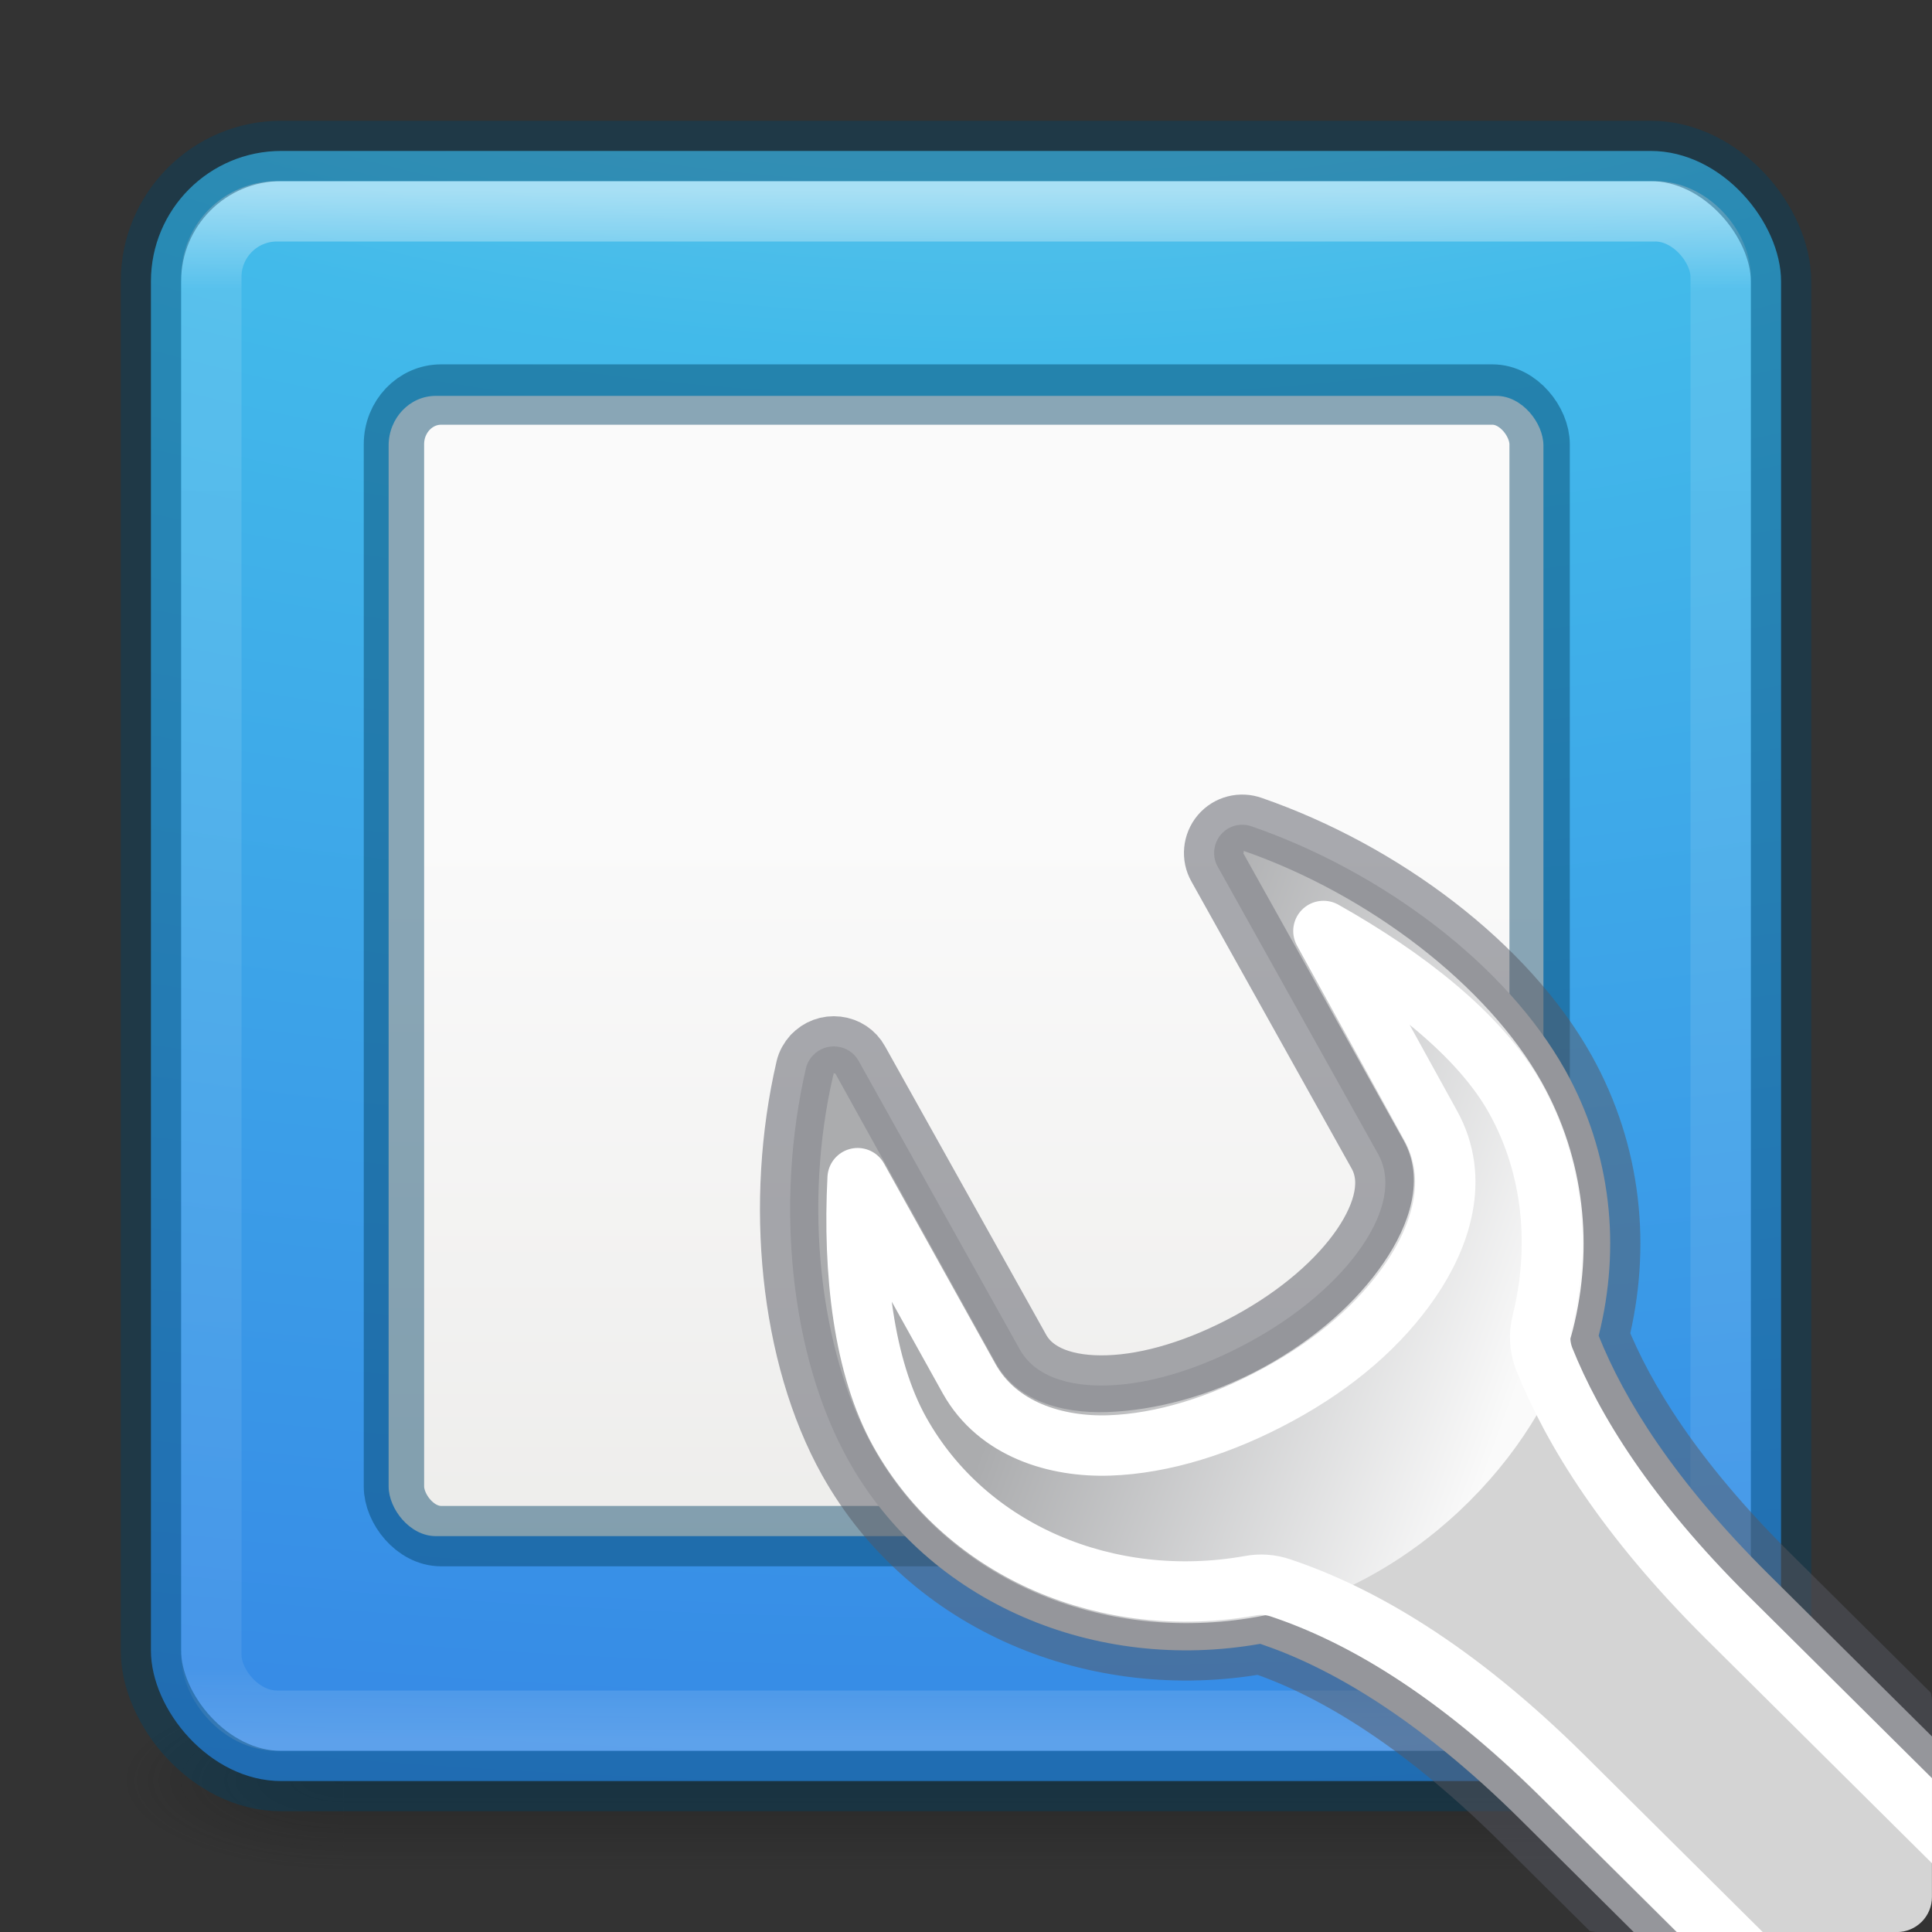 <?xml version="1.0" encoding="UTF-8" standalone="no"?>
<svg
   xmlns:dc="http://purl.org/dc/elements/1.1/"
   xmlns:cc="http://creativecommons.org/ns#"
   xmlns:rdf="http://www.w3.org/1999/02/22-rdf-syntax-ns#"
   xmlns:svg="http://www.w3.org/2000/svg"
   xmlns="http://www.w3.org/2000/svg"
   xmlns:xlink="http://www.w3.org/1999/xlink"
   xmlns:sodipodi="http://sodipodi.sourceforge.net/DTD/sodipodi-0.dtd"
   xmlns:inkscape="http://www.inkscape.org/namespaces/inkscape"
   id="svg6860"
   height="32"
   width="32"
   version="1.1"
   inkscape:version="0.92.3 (unknown)"
   sodipodi:docname="framedialog.svg"
   inkscape:export-filename="/home/rizmut/Dokumen/Rizmut/Github/libreoffice-style-elementary/images_elementary/cmd/32/snapframe.png"
   inkscape:export-xdpi="96"
   inkscape:export-ydpi="96">
  <rect width="100%" height="100%" fill="#333333" stroke="none"/>
  <sodipodi:namedview
     pagecolor="#ffffff"
     bordercolor="#666666"
     borderopacity="1"
     objecttolerance="10"
     gridtolerance="10"
     guidetolerance="10"
     inkscape:pageopacity="0"
     inkscape:pageshadow="2"
     inkscape:window-width="1366"
     inkscape:window-height="706"
     id="namedview41"
     showgrid="true"
     inkscape:object-nodes="true"
     inkscape:zoom="8"
     inkscape:cx="-0.520321"
     inkscape:cy="20.00233"
     inkscape:window-x="0"
     inkscape:window-y="0"
     inkscape:window-maximized="1"
     inkscape:current-layer="svg6860"
     inkscape:snap-global="false">
    <inkscape:grid
       type="xygrid"
       id="grid8101" />
  </sodipodi:namedview>
  <defs
     id="defs6862">
    <linearGradient
       gradientTransform="matrix(0.676,0,0,0.676,-0.216,-0.216)"
       gradientUnits="userSpaceOnUse"
       xlink:href="#linearGradient3924-0"
       id="linearGradient4161"
       y2="43"
       x2="24"
       y1="5"
       x1="24" />
    <linearGradient
       id="linearGradient3924-0">
      <stop
         offset="0"
         style="stop-color:#ffffff;stop-opacity:1"
         id="stop3926-6" />
      <stop
         offset="0.063"
         style="stop-color:#ffffff;stop-opacity:0.235"
         id="stop3928-3" />
      <stop
         offset="0.951"
         style="stop-color:#ffffff;stop-opacity:0.157"
         id="stop3930-2" />
      <stop
         offset="1"
         style="stop-color:#ffffff;stop-opacity:0.392"
         id="stop3932-62" />
    </linearGradient>
    <radialGradient
       gradientTransform="matrix(2.004,0,0,1.4,27.988,-17.4)"
       gradientUnits="userSpaceOnUse"
       xlink:href="#linearGradient3688-166-749-6"
       id="radialGradient2976"
       fy="43.5"
       fx="4.993"
       r="2.5"
       cy="43.5"
       cx="4.993" />
    <linearGradient
       id="linearGradient3688-166-749-6">
      <stop
         offset="0"
         style="stop-color:#181818;stop-opacity:1"
         id="stop2883-8" />
      <stop
         offset="1"
         style="stop-color:#181818;stop-opacity:0"
         id="stop2885-3" />
    </linearGradient>
    <radialGradient
       gradientTransform="matrix(2.004,0,0,1.4,-20.012,-104.4)"
       gradientUnits="userSpaceOnUse"
       xlink:href="#linearGradient3688-464-309-7"
       id="radialGradient2978"
       fy="43.5"
       fx="4.993"
       r="2.5"
       cy="43.5"
       cx="4.993" />
    <linearGradient
       id="linearGradient3688-464-309-7">
      <stop
         offset="0"
         style="stop-color:#181818;stop-opacity:1"
         id="stop2889-0" />
      <stop
         offset="1"
         style="stop-color:#181818;stop-opacity:0"
         id="stop2891-66" />
    </linearGradient>
    <linearGradient
       gradientUnits="userSpaceOnUse"
       xlink:href="#linearGradient3702-501-757-3"
       id="linearGradient2980"
       y2="39.999"
       x2="25.058"
       y1="47.028"
       x1="25.058" />
    <linearGradient
       id="linearGradient3702-501-757-3">
      <stop
         offset="0"
         style="stop-color:#181818;stop-opacity:0"
         id="stop2895-3" />
      <stop
         offset="0.5"
         style="stop-color:#181818;stop-opacity:1"
         id="stop2897-28" />
      <stop
         offset="1"
         style="stop-color:#181818;stop-opacity:0"
         id="stop2899-8" />
    </linearGradient>
    <radialGradient
       cx="7.85"
       cy="9.957"
       r="12.672"
       fx="7.32"
       fy="9.957"
       id="radialGradient5521-1"
       xlink:href="#linearGradient2867-449-88-871-390-598-476-591-434-148-57-177-3-8"
       gradientUnits="userSpaceOnUse"
       gradientTransform="matrix(0,4.098,-8.072,0,96.952,-38.32)" />
    <linearGradient
       id="linearGradient2867-449-88-871-390-598-476-591-434-148-57-177-3-8">
      <stop
         offset="0"
         style="stop-color:#90dbec;stop-opacity:1"
         id="stop3750-8-9" />
      <stop
         offset="0.262"
         style="stop-color:#42baea;stop-opacity:1"
         id="stop3752-3-2" />
      <stop
         offset="0.705"
         style="stop-color:#3689e6;stop-opacity:1"
         id="stop3754-7-2" />
      <stop
         offset="1"
         style="stop-color:#2b63a0;stop-opacity:1"
         id="stop3756-9-3" />
    </linearGradient>
    <linearGradient
       id="b"
       gradientTransform="matrix(0.659,0,0,0.665,39.325,3.595)"
       gradientUnits="userSpaceOnUse"
       x1="25.132"
       x2="25.132"
       y1="15.5"
       y2="48.396">
      <stop
         offset="0"
         stop-color="#fafafa"
         id="stop2" />
      <stop
         offset="1"
         stop-color="#e2e1de"
         id="stop4" />
    </linearGradient>
    <clipPath
       id="g">
      <path
         inkscape:connector-curvature="0"
         d="m 27.728,6.958 c -0.204,0.053 -0.394,0.17 -0.535,0.336 -0.282,0.334 -0.33,0.814 -0.107,1.2 l 2.648,4.75 c 0.093,0.167 0.075,0.458 -0.242,0.92 -0.32,0.468 -0.9,0.99 -1.658,1.402 -0.762,0.414 -1.514,0.63 -2.082,0.648 -0.57,0.02 -0.847,-0.13 -0.94,-0.297 l -2.668,-4.78 c -0.165,-0.295 -0.468,-0.492 -0.797,-0.53 -0.328,-0.04 -0.666,0.078 -0.898,0.334 -0.117,0.126 -0.208,0.283 -0.25,0.464 a 0.58,0.58 0 0 0 0,0.003 c -0.546,2.35 -0.31,4.998 0.762,6.914 1.422,2.544 4.333,3.748 7.196,3.332 1.008,0.348 2.378,1.105 4.045,2.76 l 1.277,1.267 a 0.58,0.58 0 0 0 0.408,0.167 h 4.946 a 0.58,0.58 0 0 0 0.58,-0.58 V 22.03 a 0.58,0.58 0 0 0 -0.172,-0.412 l -2.12,-2.103 c -1.492,-1.482 -2.25,-2.72 -2.648,-3.682 0.316,-1.513 0.17,-3.117 -0.63,-4.545 -1.07,-1.916 -3.206,-3.5 -5.497,-4.297 -0.198,-0.07 -0.414,-0.084 -0.62,-0.032 z"
         id="path3" />
    </clipPath>
    <radialGradient
       id="h"
       cx="605.714"
       cy="486.648"
       gradientTransform="matrix(0.023,0,0,0.015,26.36,21.04)"
       gradientUnits="userSpaceOnUse"
       r="117.143"
       xlink:href="#b-7" />
    <linearGradient
       id="b-7">
      <stop
         offset="0"
         id="stop7" />
      <stop
         offset="1"
         stop-opacity="0"
         id="stop9" />
    </linearGradient>
    <linearGradient
       id="i"
       gradientUnits="userSpaceOnUse"
       x1="39.706"
       x2="41.641"
       y1="28.005"
       y2="31.442">
      <stop
         offset="0"
         stop-color="#d4d4d4"
         id="stop12" />
      <stop
         offset="1"
         stop-color="#d4d4d4"
         stop-opacity="0"
         id="stop14" />
    </linearGradient>
    <linearGradient
       id="j"
       gradientUnits="userSpaceOnUse"
       x1="38.833"
       x2="40.777"
       y1="28.152"
       y2="31.46">
      <stop
         offset="0"
         stop-color="#555761"
         id="stop17" />
      <stop
         offset="1"
         stop-color="#555761"
         stop-opacity="0"
         id="stop19" />
    </linearGradient>
    <linearGradient
       id="k"
       gradientTransform="matrix(1.181,0,0,1.18,-332.458,-53.518)"
       gradientUnits="userSpaceOnUse"
       x1="302.292"
       x2="308.649"
       y1="58.443"
       y2="60.768">
      <stop
         offset="0"
         stop-color="#abacae"
         id="stop22" />
      <stop
         offset="1"
         stop-color="#fafafa"
         id="stop24" />
    </linearGradient>
    <linearGradient
       id="l"
       gradientUnits="userSpaceOnUse"
       x1="37.789"
       x2="40.78"
       xlink:href="#c"
       y1="27.895"
       y2="32.102" />
    <linearGradient
       id="c">
      <stop
         offset="0"
         stop-color="#fff"
         id="stop28" />
      <stop
         offset="1"
         stop-color="#fff"
         stop-opacity="0"
         id="stop30" />
    </linearGradient>
  </defs>
  <g
     id="g891">
    <g
       style="display:inline"
       id="g2036-2"
       transform="matrix(0.7,0,0,0.333,-0.8,15.333)">
      <g
         style="opacity:0.4"
         id="g3712-3"
         transform="matrix(1.053,0,0,1.286,-1.263,-13.429)">
        <rect
           style="fill:url(#radialGradient2976);fill-opacity:1;stroke:none"
           id="rect2801-0"
           y="40"
           x="38"
           height="7"
           width="5" />
        <rect
           style="fill:url(#radialGradient2978);fill-opacity:1;stroke:none"
           id="rect3696-2"
           transform="scale(-1,-1)"
           y="-47"
           x="-10"
           height="7"
           width="5" />
        <rect
           style="fill:url(#linearGradient2980);fill-opacity:1;stroke:none"
           id="rect3700-1"
           y="40"
           x="10"
           height="7"
           width="28" />
      </g>
    </g>
    <rect
       style="color:#000000;clip-rule:nonzero;display:inline;overflow:visible;visibility:visible;opacity:1;isolation:auto;mix-blend-mode:normal;color-interpolation:sRGB;color-interpolation-filters:linearRGB;solid-color:#000000;solid-opacity:1;fill:url(#radialGradient5521-1);fill-opacity:1;fill-rule:nonzero;stroke:none;stroke-width:1;stroke-linecap:butt;stroke-linejoin:miter;stroke-miterlimit:4;stroke-dasharray:none;stroke-dashoffset:0;stroke-opacity:1;marker:none;color-rendering:auto;image-rendering:auto;shape-rendering:auto;text-rendering:auto;enable-background:accumulate"
       id="rect5505"
       y="2.5"
       x="2.5"
       ry="2.16"
       rx="2.16"
       height="27"
       width="27" />
    <rect
       style="opacity:0.5;fill:none;stroke:url(#linearGradient4161);stroke-width:1;stroke-linecap:round;stroke-linejoin:round;stroke-miterlimit:4;stroke-dasharray:none;stroke-dashoffset:0;stroke-opacity:1"
       id="rect6741-7-4"
       y="3.5"
       x="3.5"
       ry="1.087"
       rx="1.087"
       height="25"
       width="25" />
    <rect
       style="color:#000000;clip-rule:nonzero;display:inline;overflow:visible;visibility:visible;opacity:0.4;isolation:auto;mix-blend-mode:normal;color-interpolation:sRGB;color-interpolation-filters:linearRGB;solid-color:#000000;solid-opacity:1;fill:#000000;fill-opacity:0;fill-rule:nonzero;stroke:#004264;stroke-width:1;stroke-linecap:round;stroke-linejoin:round;stroke-miterlimit:4;stroke-dasharray:none;stroke-dashoffset:0;stroke-opacity:1;marker:none;color-rendering:auto;image-rendering:auto;shape-rendering:auto;text-rendering:auto;enable-background:accumulate"
       id="rect5505-6"
       y="2.5"
       x="2.5"
       ry="2.16"
       rx="2.16"
       height="27"
       width="27" />
    <rect
       style="fill:url(#b);stroke-width:1.478"
       height="18.886"
       rx="0.781"
       ry="0.822"
       width="19.127"
       x="6.437"
       y="6.557"
       id="rect17" />
    <rect
       id="rect860"
       y="6.535"
       x="6.525"
       width="18.976"
       ry="0.822"
       rx="0.781"
       height="18.908"
       style="fill:none;stroke:#004264;stroke-width:1;stroke-miterlimit:4;stroke-dasharray:none;stroke-opacity:0.452" />
  </g>
  <g
     clip-path="url(#g)"
     transform="translate(-7.414,6.153)"
     id="g66">
    <path
       style="opacity:0.3;fill:url(#h)"
       inkscape:connector-curvature="0"
       d="M 40.246,26.43 V 30 c 1.187,0.007 2.87,-0.8 2.87,-1.785 0,-0.986 -1.326,-1.785 -2.87,-1.785 z"
       id="path58" />
    <path
       style="fill:url(#i);fill-rule:evenodd;stroke:url(#j);stroke-linecap:round;stroke-linejoin:round;stroke-dashoffset:0.361;stroke-opacity:0.5"
       inkscape:connector-curvature="0"
       d="m 20.876,11.33 c -0.054,0.06 -0.094,0.13 -0.112,0.207 -0.514,2.214 -0.27,4.757 0.703,6.5 1.332,2.38 4.104,3.517 6.82,3.037 1.11,0.373 2.58,1.194 4.325,2.926 L 54.387,45.617 58.489,41.544 36.713,19.927 c -1.572,-1.56 -2.398,-2.9 -2.82,-3.956 0.367,-1.46 0.217,-3.02 -0.554,-4.4 -0.975,-1.742 -3.02,-3.282 -5.186,-4.034 -0.186,-0.068 -0.39,-0.016 -0.518,0.134 -0.126,0.15 -0.148,0.364 -0.05,0.534 l 2.654,4.755 c 0.238,0.425 0.114,0.973 -0.27,1.534 -0.388,0.566 -1.033,1.13 -1.858,1.58 -0.826,0.45 -1.65,0.697 -2.34,0.72 -0.687,0.024 -1.226,-0.166 -1.465,-0.594 l -2.67,-4.78 c -0.074,-0.134 -0.204,-0.22 -0.356,-0.238 -0.15,-0.018 -0.303,0.037 -0.404,0.15 z"
       id="path60" />
    <path
       style="fill:url(#k);fill-rule:evenodd"
       inkscape:connector-curvature="0"
       d="m 28.005,7.94 c 0.022,0.007 0.008,0.036 0,0.036 l 2.657,4.758 c 0.36,0.64 0.1,1.4 -0.332,2.03 -0.436,0.636 -1.113,1.253 -1.993,1.733 -0.882,0.48 -1.808,0.712 -2.584,0.738 -0.774,0.026 -1.5,-0.195 -1.845,-0.812 L 21.25,11.628 c -0.015,-0.003 -0.04,0.002 -0.037,0 0.025,-0.026 0.005,0.02 0,0.037 -0.49,2.11 -0.236,4.55 0.665,6.16 1.23,2.202 3.802,3.254 6.348,2.804 2.534,-0.455 4.7,-2.66 5.24,-4.76 0.343,-1.36 0.197,-2.82 -0.515,-4.095 -0.897,-1.605 -2.872,-3.117 -4.945,-3.836 z"
       id="path62" />
    <path
       style="fill:none;stroke:url(#l);stroke-linecap:round;stroke-linejoin:round;stroke-dashoffset:0.361"
       inkscape:connector-curvature="0"
       d="m 29.334,9.267 1.77,3.21 c 0.505,0.9 0.16,1.866 -0.33,2.58 -0.496,0.724 -1.23,1.367 -2.18,1.883 -0.95,0.518 -1.925,0.818 -2.804,0.848 -0.88,0.03 -1.852,-0.26 -2.325,-1.107 l -1.846,-3.32 c -0.08,1.557 0.098,3.13 0.7,4.207 1.11,1.986 3.454,2.96 5.795,2.545 0.172,-0.034 0.352,-0.02 0.517,0.037 1.27,0.426 2.857,1.317 4.688,3.135 L 55.096,44.902 57.79,42.246 36.015,20.63 c -1.65,-1.64 -2.548,-3.086 -3.026,-4.28 -0.072,-0.187 -0.085,-0.396 -0.037,-0.59 0.31,-1.238 0.2,-2.58 -0.442,-3.727 -0.586,-1.048 -1.827,-2.008 -3.174,-2.766 z"
       id="path64" />
  </g>
</svg>
